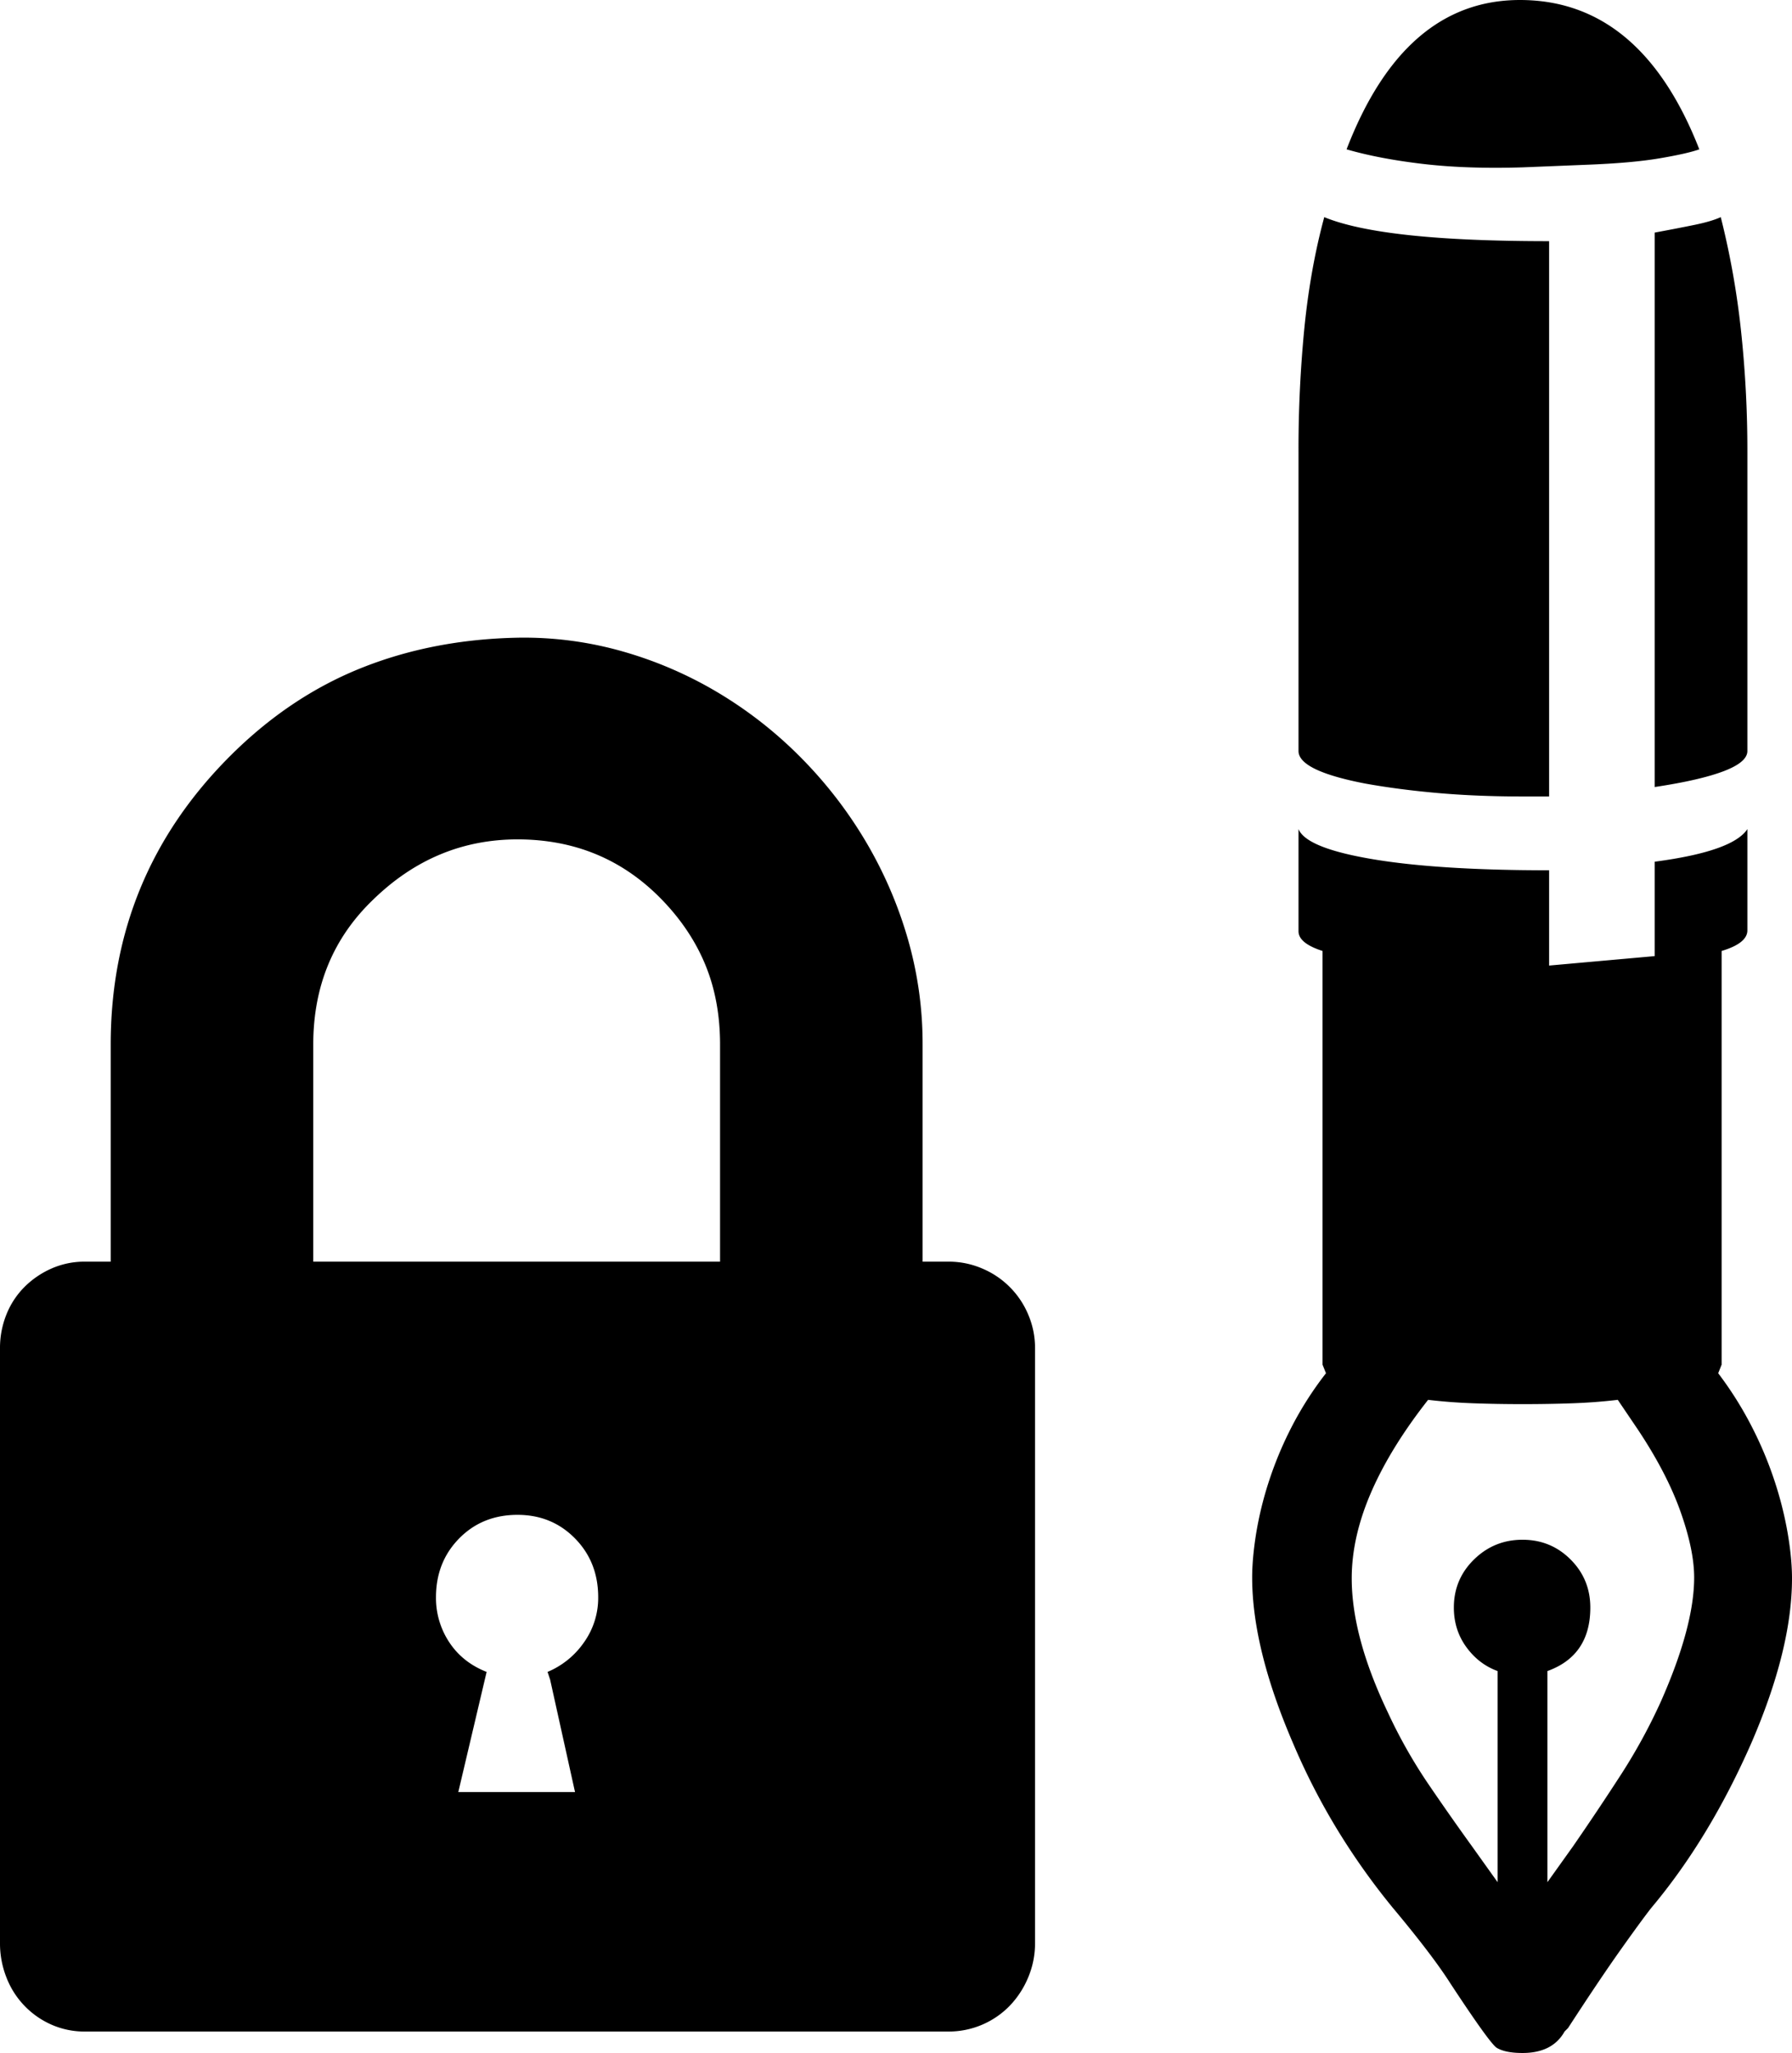 <svg viewBox="0 0 2088 2392" xmlns="http://www.w3.org/2000/svg"><path d="m641 1957-3-9a97.41 97.41 0 0 0 42.5-34.5 89.26 89.26 0 0 0 16.5-52.5q0-41-27-68.5t-67-27.5q-41 0-68 27.5t-27 68.5a93.32 93.32 0 0 0 15.5 52.5q15.5 23.5 43.5 34.5l-33 140h136zm1207-1765-74 3q-65 2-116-4t-89-17q67-174 202-174 141 0 209 174-14 5-46.5 10.5t-85.5 7.5zm80 725v-646q27-5 46.5-9t30.5-9a956.15 956.15 0 0 1 23.5 131.5 1309.51 1309.51 0 0 1 7.5 142.5v348q0 13-27.5 23.5t-80.5 18.5zm46 921q0-32-16-77t-50-96l-23-34q-25 3-52.5 4t-58.5 1q-30 0-57.5-1t-52.5-4q-44 56-66.5 108t-22.5 100q0 68 42 156a590.46 590.46 0 0 0 46.5 82.5q25.5 37.5 51.5 73.5l30 42v-246q-22-8-36.5-28t-14.5-46q0-33 23.5-56t56.5-23q33 0 56 23t23 56q0 56-50 74v246l30-42q29-42 55.5-83a657.24 657.24 0 0 0 46.5-85q39-88 39-145zm-169-910h-31q-53 0-98.5-4t-84.5-11q-78-15-78-38v-348a1443.2 1443.2 0 0 1 7-146.5q7-68.5 23-127.5 34 14 99 21t163 7zm-966 542v-253q0-51-17-92.5t-51-76.5q-68-70-168-70-96 0-168 70-70 67-70 169v253zm1249 369q0 82-47 191-49 112-117 193-11 14-35.5 48.5t-61.5 91.5l-4 4q-14 25-49 25-20 0-30-6-8-5-54-75-21-33-67-88a803.2 803.2 0 0 1 -62.5-87.5 773 773 0 0 1 -53.5-103.5q-48-111-48-194 0-22 4.5-50.5a410.14 410.14 0 0 1 14.5-60 427.6 427.6 0 0 1 26.5-64 398.55 398.55 0 0 1 40.5-63.5l-4-10v-482q-28-9-28-23v-119q9 22 86 35t206 13v111l123-11v-110q91-12 108-38v118q0 15-30 24v482l-4 10a416.61 416.61 0 0 1 38.5 61 437 437 0 0 1 27 64 425.47 425.47 0 0 1 15.5 61.5q5 29.5 5 52.5zm-1013-369h30a98.49 98.49 0 0 1 39.5 8 100.09 100.09 0 0 1 53.5 53.5 98.49 98.49 0 0 1 8 39.5v693a102.11 102.11 0 0 1 -8 40 106.46 106.46 0 0 1 -21.5 33 99 99 0 0 1 -71.5 30h-1006a95 95 0 0 1 -39-8 98.94 98.94 0 0 1 -52.5-55 108 108 0 0 1 -7.5-40v-693a104.11 104.11 0 0 1 7.5-39.5 95.39 95.39 0 0 1 21-32 103.54 103.54 0 0 1 31.5-21.5 95 95 0 0 1 39-8h30v-253q0-197 139-336 69-69 152.5-102.5t182.5-35.5a419.26 419.26 0 0 1 122.5 16 464.79 464.79 0 0 1 112 48.5 486.68 486.68 0 0 1 96 75.5 503.06 503.06 0 0 1 75 97 487.34 487.34 0 0 1 49 113 440.45 440.45 0 0 1 17.5 124z"/></svg>